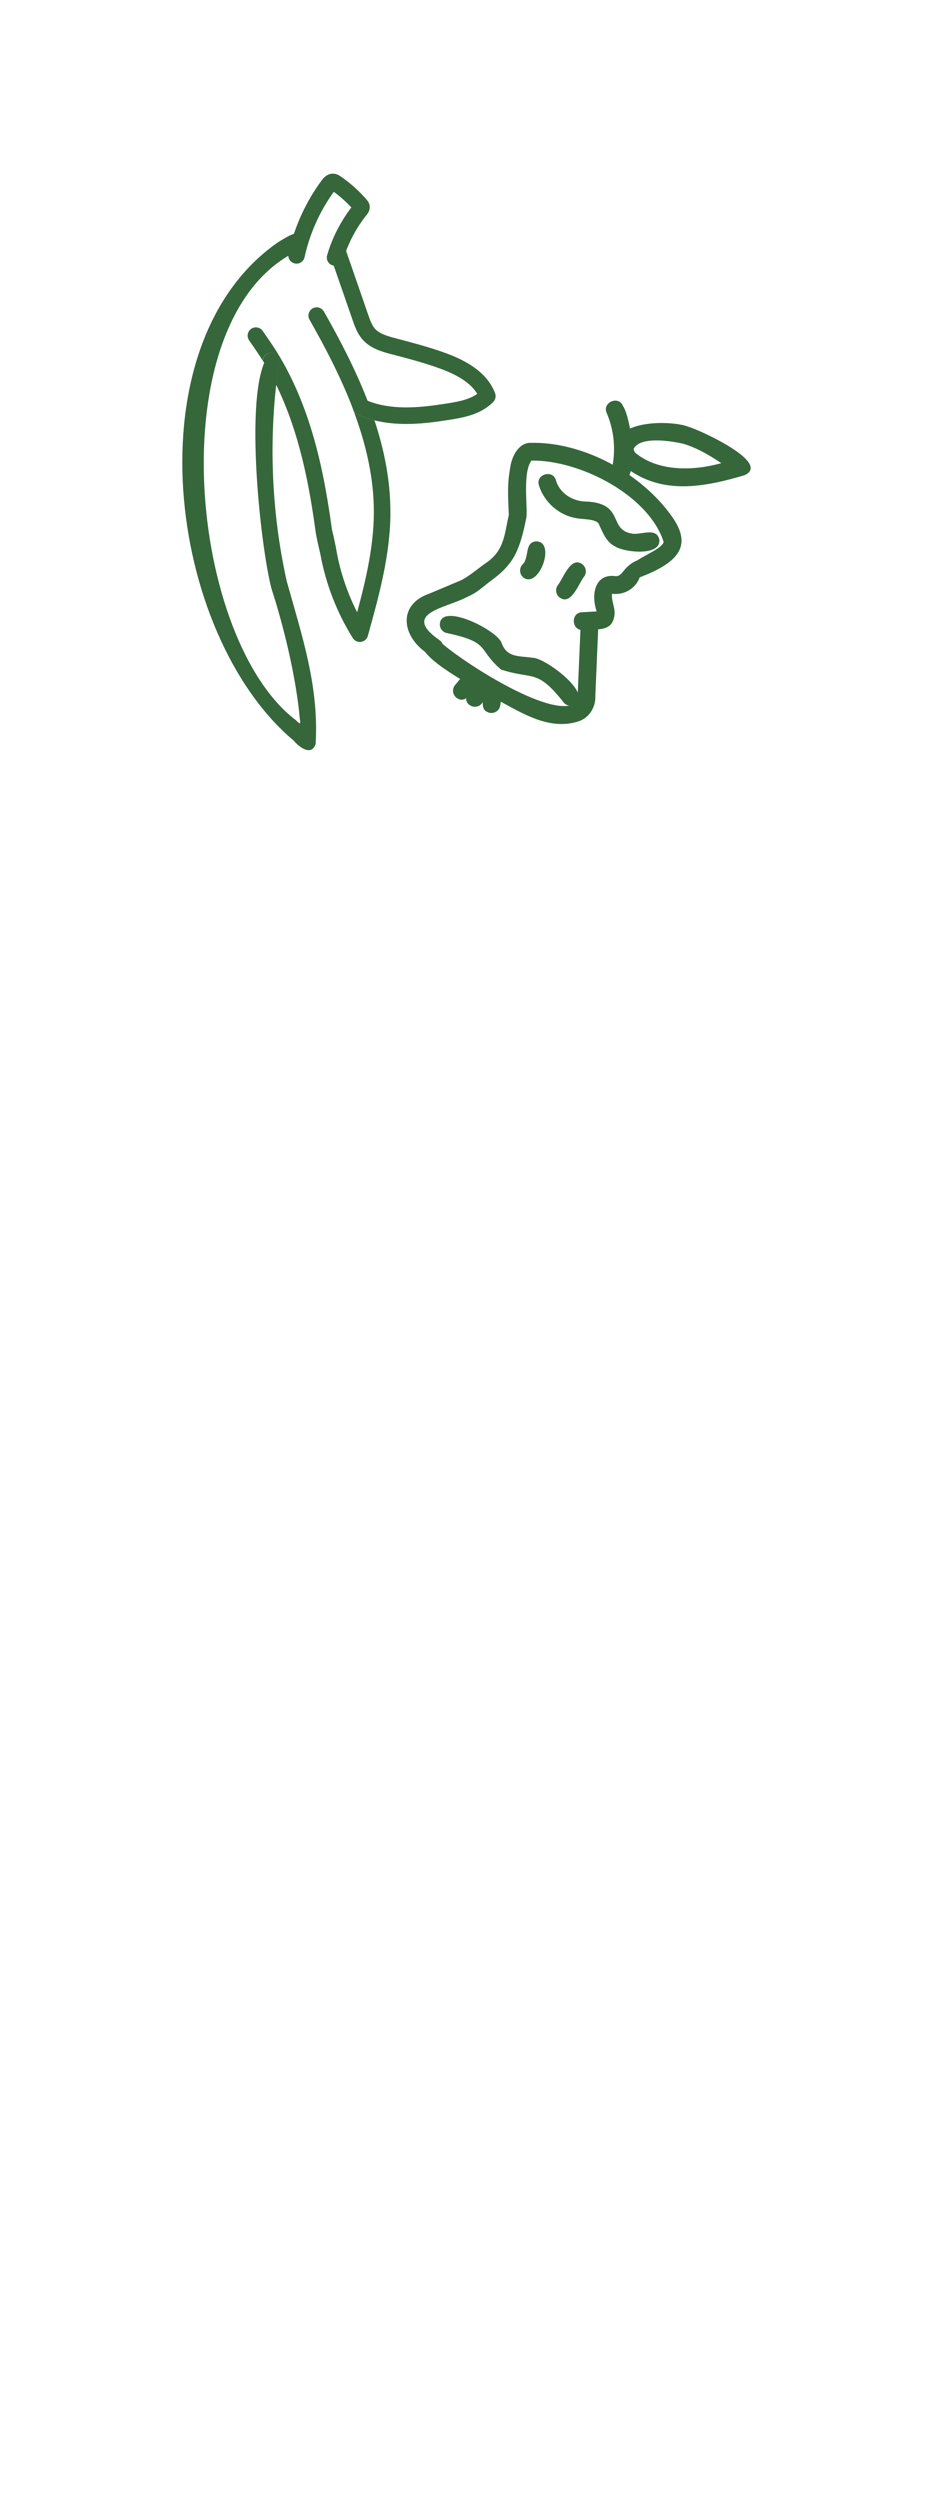 <svg xmlns="http://www.w3.org/2000/svg" xmlns:xlink="http://www.w3.org/1999/xlink" width="400px"
    height="1071px" viewBox="0 0 400 1065" version="1.1">
    <g id="surface1">
        <path
            style=" stroke:none;fill-rule:nonzero;fill:rgb(20.784%,40.392%,22.745%);fill-opacity:1;"
            d="M 143.652 110.848 C 143.324 110.848 142.977 110.801 142.652 110.707 C 140.766 110.152 139.699 108.199 140.254 106.312 C 142.395 98.988 145.977 91.965 150.629 85.875 C 148.324 83.387 145.812 81.152 143.094 79.176 C 137.094 87.504 132.766 97.152 130.582 107.176 C 130.164 109.082 128.277 110.289 126.371 109.871 C 124.465 109.453 123.254 107.57 123.676 105.664 C 126.141 94.34 131.094 83.434 138.023 74.133 C 139.465 72.203 141.164 71.27 143.047 71.41 C 144.465 71.504 145.465 72.203 145.977 72.527 C 150.164 75.387 153.953 78.781 157.254 82.617 C 157.559 82.969 158.277 83.828 158.488 85.129 C 158.766 87.105 157.629 88.523 157.254 88.992 C 152.676 94.641 149.164 101.316 147.117 108.312 C 146.676 109.848 145.254 110.848 143.723 110.848 Z M 143.652 110.848 " />
        <path
            style=" stroke:none;fill-rule:nonzero;fill:rgb(20.784%,40.392%,22.745%);fill-opacity:1;"
            d="M 135.324 315.758 C 133.465 321.176 128.164 316.988 125.883 314.27 C 71.699 268.691 56.047 144.496 119.277 100.734 C 122.371 98.965 129.188 93.875 131.746 98.941 C 132.441 100.781 131.512 102.824 129.699 103.5 C 67.953 129.637 79.883 268.438 126.094 304.965 C 127.812 306.129 129.234 308.711 128.512 304.711 C 126.93 287.133 121.676 265.461 116.441 249.367 C 111.605 231.418 103.766 159.797 116.023 148.148 C 118.301 148.078 120 150.078 119.676 152.215 C 115 183.211 116.141 215.465 122.93 245.996 C 129.723 270.227 136.746 291.086 135.324 315.758 Z M 135.324 315.758 " />
        <path
            style=" stroke:none;fill-rule:nonzero;fill:rgb(20.784%,40.392%,22.745%);fill-opacity:1;"
            d="M 167.395 216.719 C 167.301 234.93 162.418 252.484 157.699 269.438 C 157.324 270.785 156.188 271.785 154.789 271.992 C 154.629 272.016 154.441 272.039 154.277 272.039 C 153.07 272.039 151.93 271.414 151.277 270.391 C 144.465 259.531 139.676 247.184 137.371 234.531 C 136.324 230.066 135.488 226.113 135.395 225.395 C 132.652 205.094 128.441 182.375 118.395 161.867 C 118.746 158.633 119.164 155.426 119.652 152.215 C 119.953 150.285 118.605 148.473 116.676 148.191 C 114.746 147.891 112.93 149.238 112.652 151.168 C 112.652 151.262 112.629 151.355 112.605 151.449 C 111.723 150.055 110.812 148.656 109.883 147.285 L 106.789 142.797 C 105.676 141.195 106.094 138.984 107.699 137.867 C 109.301 136.754 111.512 137.172 112.629 138.777 L 115.723 143.262 C 132.812 168.074 138.766 197.84 142.301 223.789 C 143.211 227.602 143.883 230.789 144 231.465 C 145.559 241.09 148.676 250.578 153.117 259.32 C 156.883 245.391 160.211 231.09 160.277 216.699 C 160.348 201.723 156.836 187.051 151.605 173.051 C 151.953 173.703 152.512 174.262 153.254 174.586 C 155.652 175.68 158.094 176.492 160.559 177.121 C 164.766 189.84 167.441 203.141 167.371 216.742 Z M 167.395 216.719 " />
        <path
            style=" stroke:none;fill-rule:nonzero;fill:rgb(20.784%,40.392%,22.745%);fill-opacity:1;"
            d="M 119.676 152.215 C 119.188 155.426 118.766 158.633 118.418 161.867 C 116.676 158.309 114.746 154.844 112.652 151.449 C 112.652 151.355 112.676 151.262 112.699 151.168 C 113 149.238 114.789 147.914 116.723 148.191 C 118.652 148.496 119.977 150.285 119.699 152.215 Z M 119.676 152.215 " />
        <path
            style=" stroke:none;fill-rule:nonzero;fill:rgb(20.784%,40.392%,22.745%);fill-opacity:1;"
            d="M 160.582 177.098 C 158.117 176.492 155.652 175.656 153.277 174.562 C 152.559 174.238 152 173.68 151.629 173.027 C 151.629 173.027 151.629 173.027 151.629 173.004 C 151.512 172.703 151.395 172.375 151.277 172.074 C 146.117 158.539 139.371 145.703 132.699 133.961 C 131.723 132.266 132.324 130.102 134.023 129.125 C 135.723 128.148 137.883 128.754 138.859 130.449 C 145.559 142.242 152.324 155.074 157.582 168.68 C 158.652 171.445 159.676 174.262 160.605 177.074 Z M 160.582 177.098 " />
        <path
            style=" stroke:none;fill-rule:nonzero;fill:rgb(20.784%,40.392%,22.745%);fill-opacity:1;"
            d="M 211.465 169.238 C 205.746 174.863 198.371 175.98 191.234 177.074 L 190.605 177.168 C 185.395 177.98 179.812 178.633 174.164 178.633 C 169.629 178.633 165.047 178.215 160.582 177.098 C 158.117 176.492 155.652 175.656 153.277 174.562 C 152.559 174.238 152 173.68 151.629 173.027 C 151.629 173.027 151.629 173.027 151.629 173.004 C 151.465 172.727 151.348 172.398 151.277 172.074 C 151.141 171.352 151.188 170.586 151.512 169.863 C 152.324 168.098 154.418 167.309 156.211 168.098 C 156.652 168.309 157.117 168.492 157.559 168.68 C 167.652 172.75 179.348 171.727 189.535 170.168 L 190.164 170.074 C 195.789 169.215 200.746 168.445 204.605 165.75 C 202.047 161.449 196.906 157.938 188.953 155.008 C 182.164 152.496 174.953 150.613 168 148.797 C 164.141 147.797 158.93 146.426 155.441 142.473 C 153.188 139.914 152.07 136.73 151.188 134.172 L 143.07 110.777 L 141.652 106.711 C 141 104.848 141.977 102.848 143.836 102.199 C 145.676 101.547 147.699 102.547 148.348 104.383 C 148.348 104.383 157.859 131.871 157.859 131.871 C 158.629 134.031 159.395 136.289 160.723 137.801 C 162.629 139.961 165.93 140.961 169.723 141.961 C 176.883 143.844 184.277 145.773 191.371 148.379 C 202.676 152.543 209.488 158.121 212.254 165.469 C 212.746 166.773 212.418 168.262 211.418 169.238 Z M 211.465 169.238 " />
        <path
            style=" stroke:none;fill-rule:nonzero;fill:rgb(20.784%,40.392%,22.745%);fill-opacity:1;"
            d="M 291.906 230.953 C 290.211 237.484 281.582 241.531 274.234 244.367 C 272.535 249.184 267.418 252.09 262.418 251.367 C 261.906 254.809 264.301 257.762 263.211 261.691 C 261.836 268.203 254.371 266.203 249.906 266.902 C 245.023 267.25 244.559 259.508 249.488 259.297 C 249.488 259.297 255.812 258.949 255.812 258.949 C 253.371 251.996 254.789 242.461 264.141 243.855 C 267.211 243.695 267.164 239.625 273.301 237.02 C 277.141 234.508 284.164 231.602 284.512 229.16 C 278.07 209.047 248.441 194.004 227.836 194.328 C 223.836 199.77 226.441 214.883 225.605 219.047 C 224.629 223.742 223.605 228.602 221.512 233.254 C 219.023 238.812 215 242.484 210.906 245.484 C 207.277 248.137 204.699 250.902 200.164 252.785 C 191.395 257.531 171.652 259.598 188.418 271.25 C 192.211 273.922 188.277 279.945 184.324 277.645 C 172.371 270.621 169.746 256.137 184.301 251.227 C 184.301 251.227 197.211 245.789 197.211 245.789 C 200.93 244.137 204.164 241.066 208.559 238.043 C 216.277 232.742 216.254 225.766 218.141 217.652 C 217.746 208.395 217.418 204.188 218.977 195.98 C 219.605 192.793 222.188 186.746 227.324 186.723 C 250.07 186.141 275.141 199.887 288.117 218.348 C 291.582 223.277 292.789 227.277 291.906 230.93 Z M 291.906 230.953 " />
        <path
            style=" stroke:none;fill-rule:nonzero;fill:rgb(20.784%,40.392%,22.745%);fill-opacity:1;"
            d="M 263.906 231.23 C 267.977 233.672 283.324 235.348 282.699 228.254 C 281.441 222.441 274.254 226.602 270.512 225.512 C 260.836 223.695 267.746 212.512 251.141 211.859 C 245.465 211.789 239.93 208.324 238.324 202.723 C 237 197.977 229.559 200.188 231.047 204.883 C 233.141 211.883 239.348 217.512 246.512 218.883 C 249.512 219.605 254.789 219.164 256.559 221.16 C 258.301 224.766 259.746 229.301 263.93 231.207 Z M 263.906 231.23 " />
        <path
            style=" stroke:none;fill-rule:nonzero;fill:rgb(20.784%,40.392%,22.745%);fill-opacity:1;"
            d="M 206.535 293.434 C 219.277 299.129 232.883 310.734 247.766 306.129 C 252.859 304.547 255.465 299.664 255.234 295.152 C 255.234 295.152 256.535 264.691 256.535 264.691 C 256.629 262.598 255 260.832 252.906 260.738 C 250.812 260.645 249.047 262.273 248.953 264.367 L 247.652 294.828 C 247.582 297.082 247.512 298.176 245.141 298.992 C 233.07 303.27 195.812 279.086 186.977 270.438 C 185.465 268.992 183.047 269.039 181.605 270.574 C 175.676 277.039 201.93 290.293 206.559 293.41 Z M 206.535 293.434 " />
        <path
            style=" stroke:none;fill-rule:nonzero;fill:rgb(20.784%,40.392%,22.745%);fill-opacity:1;"
            d="M 240.395 253.273 C 245.188 256.156 248.395 246.277 250.582 243.812 C 251.699 242.043 251.164 239.695 249.395 238.555 C 244.488 235.301 241.234 245.367 239 247.902 C 237.836 249.738 238.465 252.227 240.395 253.273 Z M 240.395 253.273 " />
        <path
            style=" stroke:none;fill-rule:nonzero;fill:rgb(20.784%,40.392%,22.745%);fill-opacity:1;"
            d="M 224.93 244.766 C 231.395 248.273 238.211 229.254 230.047 228.93 C 224.559 229.09 227.164 236.207 223.859 238.996 C 222.324 240.789 222.859 243.672 224.953 244.789 Z M 224.93 244.766 " />
        <path
            style=" stroke:none;fill-rule:nonzero;fill:rgb(20.784%,40.392%,22.745%);fill-opacity:1;"
            d="M 264.07 203.352 C 275.324 207.234 270.699 176.098 267.07 170.887 C 265.188 166.332 258.07 169.398 260.094 173.91 C 263.723 182.305 264.254 192.141 261.535 200.863 C 261 202.605 262.535 202.488 264.07 203.352 Z M 264.07 203.352 " />
        <path
            style=" stroke:none;fill-rule:nonzero;fill:rgb(20.784%,40.392%,22.745%);fill-opacity:1;"
            d="M 208.883 301.992 C 211.117 303.27 214.141 301.805 214.465 299.223 C 214.883 296.223 216.629 290.48 212 289.875 C 209.93 289.574 208 290.992 207.676 293.086 C 207.441 295.641 205.629 300.57 208.859 301.992 Z M 208.883 301.992 " />
        <path
            style=" stroke:none;fill-rule:nonzero;fill:rgb(20.784%,40.392%,22.745%);fill-opacity:1;"
            d="M 201.789 299.316 C 203.629 300.316 205.953 299.664 206.953 297.805 C 208.277 294.945 213.094 289.387 208.535 287.016 C 206.699 286.016 204.371 286.668 203.371 288.527 C 202.047 291.387 197.234 296.945 201.789 299.316 Z M 201.789 299.316 " />
        <path
            style=" stroke:none;fill-rule:nonzero;fill:rgb(20.784%,40.392%,22.745%);fill-opacity:1;"
            d="M 196.188 296.246 C 199.629 298.434 202.512 293.27 204.465 291.27 C 205.836 289.688 205.652 287.27 204.07 285.898 C 200.512 282.691 197.188 288.156 195.141 290.434 C 193.559 292.223 194.094 295.129 196.188 296.246 Z M 196.188 296.246 " />
        <path
            style=" stroke:none;fill-rule:nonzero;fill:rgb(20.784%,40.392%,22.745%);fill-opacity:1;"
            d="M 266.348 195.629 C 255.441 176.539 287.234 176.562 295.371 179.91 C 300.605 181.469 331.023 195.492 319.094 200.629 C 302.117 205.582 282.488 209.883 266.348 195.629 Z M 293.141 187.164 C 288.277 186.027 274.93 183.723 271.766 189.074 C 271.582 189.582 271.883 190.445 272.418 191.027 C 282.395 199.281 297.723 198.676 309.234 195.422 C 304.141 192.004 298.859 188.91 293.117 187.164 Z M 293.141 187.164 " />
        <path
            style=" stroke:none;fill-rule:nonzero;fill:rgb(20.784%,40.392%,22.745%);fill-opacity:1;"
            d="M 214.812 283.852 C 228.766 288.387 230.117 283.316 241.676 297.969 C 243 299.594 245.418 299.805 247.023 298.48 C 253.348 293.246 233.211 278.645 228.371 278.809 C 222.324 277.898 217.395 278.852 215.047 272.457 C 213.371 267.25 190.418 255.508 188.652 263.668 C 188.188 265.715 189.488 267.762 191.535 268.203 C 210.559 272.25 204.465 274.992 214.812 283.852 Z M 214.812 283.852 " />
    </g>
</svg>